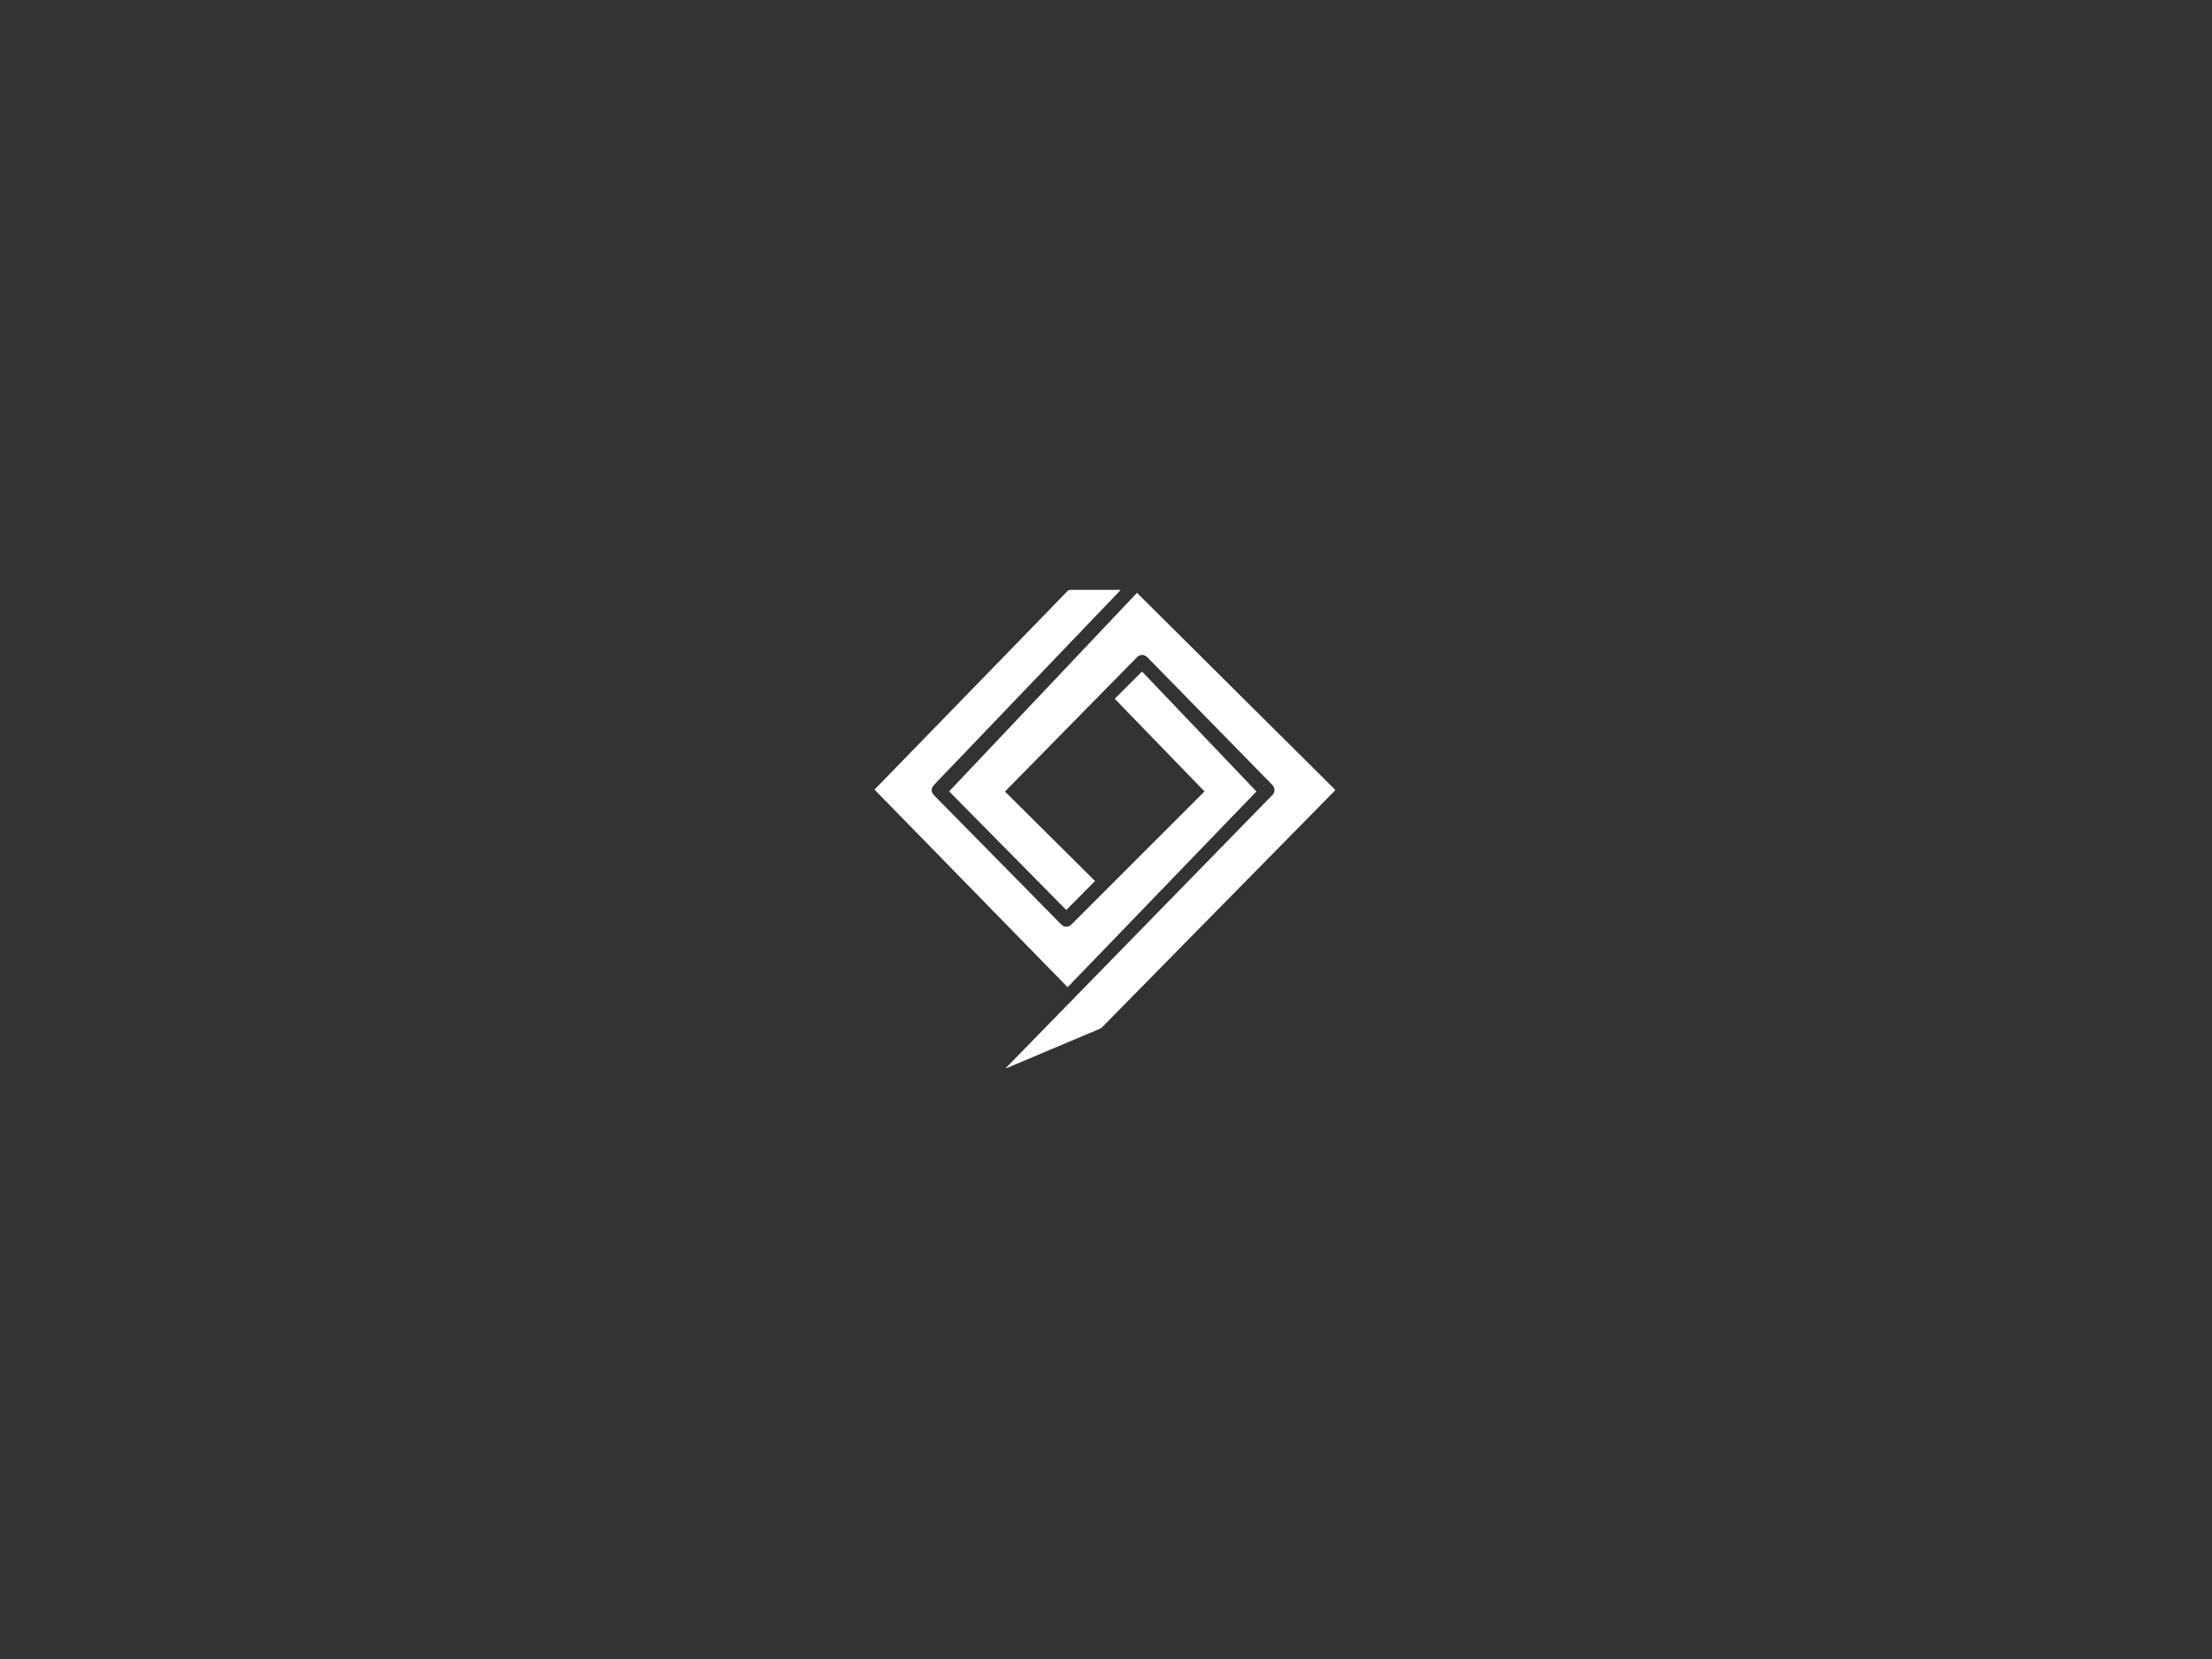 <svg width="1080" height="810" viewBox="0 0 1080 810" fill="none" xmlns="http://www.w3.org/2000/svg">
<rect x="0" y="0" width="1080" height="810" fill="#333333" stroke="none"/>
<path d="M490.671 386.47L534.637 430.153L520.6 444.307C501.561 425.024 482.5 405.718 463.416 386.388L555.124 289.451C587.425 321.549 619.719 353.64 652.006 385.725C651.809 385.935 651.646 386.125 651.472 386.302C641.069 396.874 630.666 407.446 620.262 418.016C601.032 437.56 581.803 457.104 562.576 476.649C554.455 484.904 546.336 493.161 538.219 501.419C537.812 501.836 537.324 502.165 536.786 502.387C521.808 508.697 506.832 515.014 491.86 521.337C491.601 521.46 491.318 521.523 491.031 521.522C491.22 521.326 491.406 521.129 491.593 520.935C502.595 509.67 513.597 498.406 524.599 487.142C539.341 472.045 554.083 456.948 568.824 441.85C582.764 427.572 596.704 413.293 610.643 399.015C614.092 395.483 617.54 391.95 620.989 388.417C621.577 387.812 622.085 387.153 622.233 386.269C622.443 385.014 621.952 384.023 621.125 383.161C620.103 382.098 619.065 381.052 618.037 380C598.858 360.408 579.679 340.816 560.498 321.224C560.274 320.985 560.037 320.759 559.788 320.547C558.478 319.483 556.681 319.519 555.413 320.63C555.203 320.814 555.008 321.019 554.811 321.219L520.514 356.1C510.755 366.026 500.997 375.952 491.239 385.878C491.062 386.055 490.89 386.239 490.671 386.47Z" fill="white"/>
<path d="M588.073 386.402L544.271 341.17C548.702 336.738 553.123 332.345 557.601 327.87L613.446 386.435L521.261 482.002L427 385.556C427.14 385.387 427.235 385.258 427.345 385.144C441.892 370.184 456.439 355.224 470.987 340.264C480.283 330.705 489.579 321.144 498.874 311.582C506.294 303.951 513.71 296.317 521.122 288.679C521.609 288.183 522.092 288 522.774 288C530.564 288.019 538.355 288.022 546.145 288.007C546.42 288.007 546.694 288.007 547.062 288.007C546.885 288.437 546.602 288.644 546.373 288.884C542.978 292.434 539.58 295.982 536.179 299.527C526.583 309.545 516.988 319.564 507.393 329.582C499.529 337.795 491.667 346.007 483.805 354.218C476.314 362.041 468.821 369.863 461.328 377.683C459.661 379.423 457.998 381.165 456.337 382.909C456.018 383.249 455.724 383.614 455.46 383.999C454.695 385.102 454.702 386.427 455.472 387.543C455.692 387.873 455.94 388.183 456.214 388.47C473.707 406.244 491.204 424.014 508.703 441.782C511.756 444.883 514.81 447.982 517.865 451.081C518.146 451.361 518.426 451.654 518.749 451.876C519.9 452.665 521.346 452.661 522.509 451.873C522.815 451.657 523.099 451.413 523.359 451.144C544.769 429.738 566.177 408.332 587.583 386.925C587.728 386.773 587.869 386.619 588.073 386.402Z" fill="white"/>
</svg>
